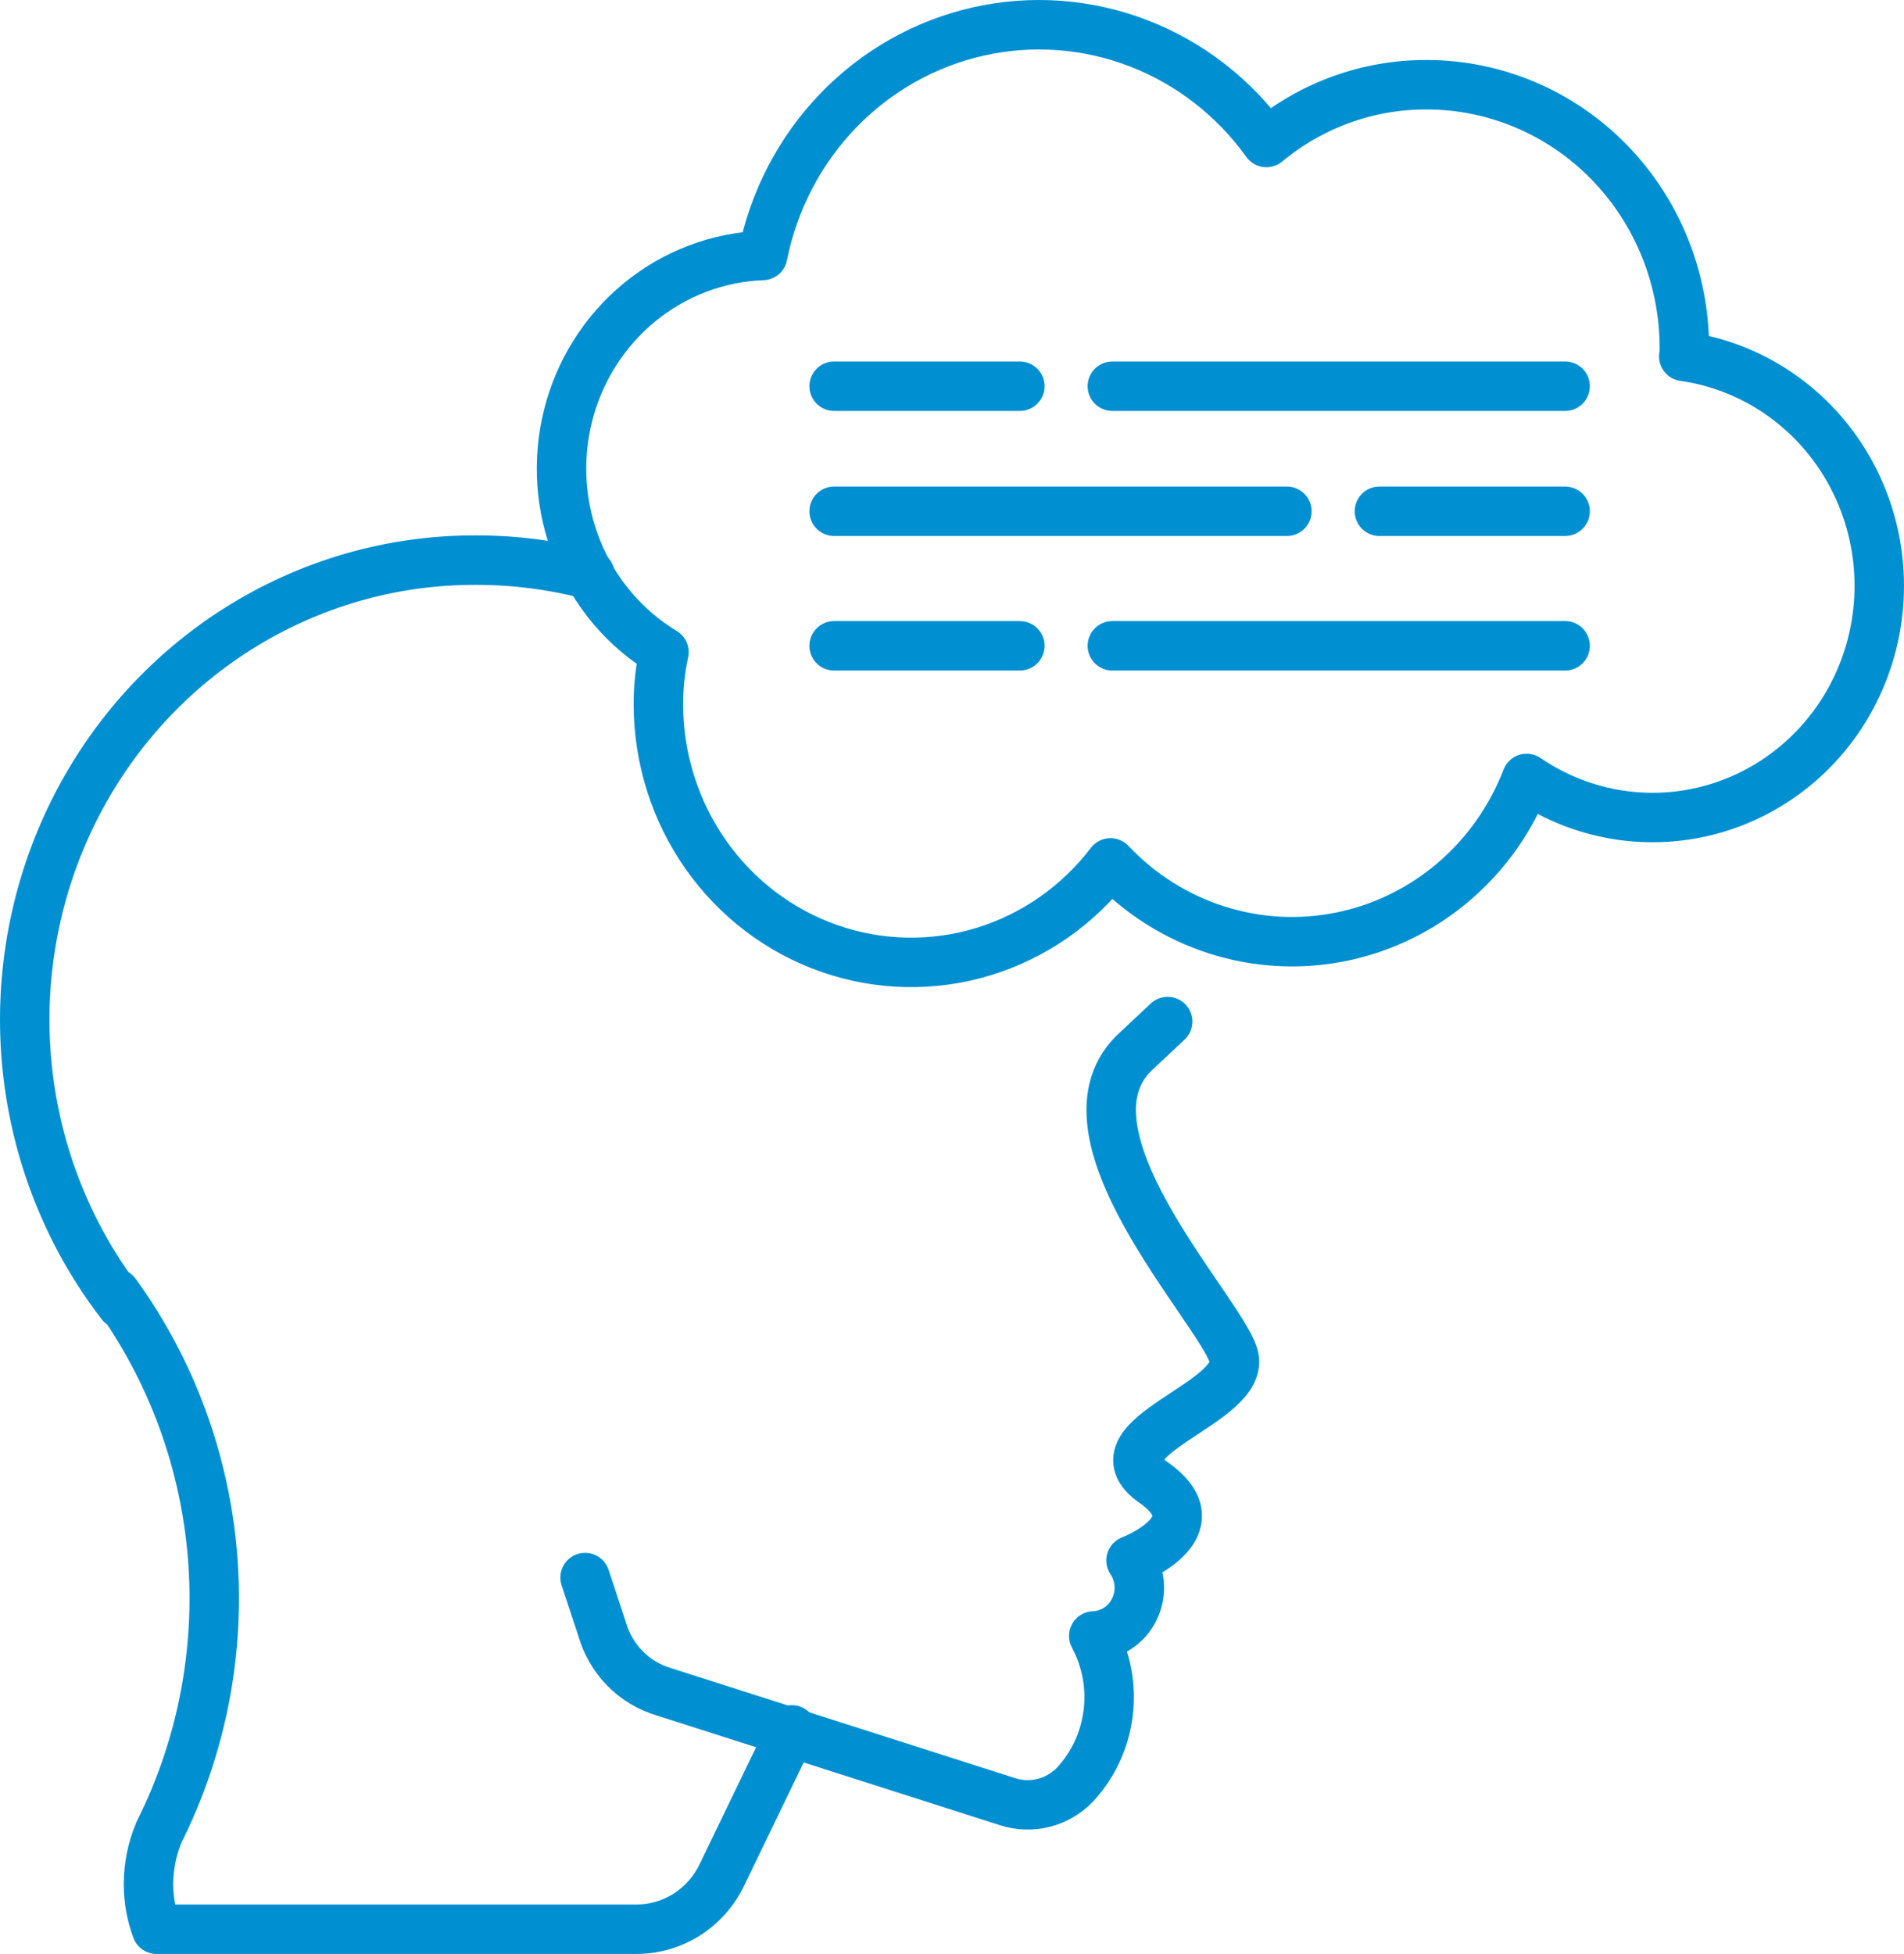 <?xml version="1.0" encoding="utf-8"?>
<svg width="77" height="79" viewBox="0 0 77 79" fill="none" xmlns="http://www.w3.org/2000/svg">
<path d="M23.863 23.237C22.369 22.847 20.833 22.648 19.291 22.647C15.869 22.626 12.51 23.593 9.601 25.436C6.692 27.279 4.351 29.924 2.848 33.065C1.345 36.207 0.74 39.719 1.103 43.196C1.466 46.673 2.782 49.976 4.9 52.723" stroke="#0090D2" stroke-width="2" stroke-linecap="round" stroke-linejoin="round"/>
<path d="M32.026 69.942L29.187 75.819C28.869 76.474 28.379 77.025 27.771 77.41C27.163 77.795 26.462 78 25.746 78H6.331C6.115 77.418 6.005 76.801 6.005 76.178C6.006 75.454 6.151 74.738 6.432 74.074C8.157 70.636 8.906 66.774 8.596 62.924C8.285 59.074 6.926 55.389 4.674 52.286" stroke="#0090D2" stroke-width="2" stroke-linecap="round" stroke-linejoin="round"/>
<path d="M23.662 63.783L24.34 65.836C24.511 66.446 24.832 67.002 25.271 67.451C25.71 67.9 26.254 68.227 26.851 68.402L40.741 72.842C41.215 72.997 41.722 73.014 42.206 72.892C42.689 72.77 43.13 72.512 43.479 72.149C44.211 71.359 44.679 70.352 44.814 69.272C44.95 68.193 44.746 67.097 44.232 66.144C44.574 66.132 44.907 66.026 45.195 65.838C45.483 65.649 45.716 65.385 45.87 65.073C46.025 64.761 46.094 64.412 46.071 64.063C46.047 63.715 45.933 63.379 45.739 63.09C45.739 63.09 49.255 61.756 46.643 59.934C44.031 58.112 50.486 56.726 49.883 54.801C49.281 52.877 42.348 45.691 45.99 42.458L47.221 41.303" stroke="#0090D2" stroke-width="2" stroke-linecap="round" stroke-linejoin="round"/>
<path d="M68.118 14.409C68.118 14.409 68.118 14.204 68.118 14.075C68.118 11.251 67.02 8.542 65.065 6.545C63.11 4.548 60.459 3.426 57.695 3.426C55.336 3.417 53.046 4.242 51.215 5.761C49.908 3.941 48.113 2.548 46.047 1.751C43.98 0.954 41.732 0.787 39.575 1.271C37.417 1.755 35.444 2.868 33.894 4.476C32.345 6.084 31.285 8.117 30.845 10.329C29.022 10.396 27.269 11.064 25.849 12.234C24.429 13.405 23.418 15.013 22.968 16.82C22.519 18.626 22.654 20.533 23.354 22.254C24.054 23.976 25.281 25.419 26.852 26.368C26.699 27.067 26.623 27.781 26.625 28.498C26.632 30.671 27.301 32.787 28.541 34.553C29.78 36.319 31.527 37.646 33.54 38.349C35.552 39.052 37.729 39.097 39.767 38.476C41.805 37.856 43.603 36.601 44.91 34.888C46.096 36.144 47.571 37.075 49.2 37.597C50.83 38.119 52.561 38.215 54.236 37.875C55.911 37.535 57.476 36.771 58.787 35.653C60.098 34.535 61.113 33.098 61.739 31.474C62.884 32.257 64.188 32.765 65.553 32.962C66.918 33.158 68.308 33.038 69.621 32.61C70.934 32.181 72.135 31.456 73.136 30.488C74.137 29.52 74.911 28.334 75.401 27.017C75.891 25.701 76.084 24.289 75.966 22.886C75.849 21.483 75.423 20.126 74.721 18.914C74.018 17.702 73.058 16.668 71.91 15.888C70.763 15.108 69.458 14.603 68.093 14.409H68.118Z" stroke="#0090D2" stroke-width="2" stroke-linecap="round" stroke-linejoin="round"/>
<path d="M33.733 15.615H41.243" stroke="#0090D2" stroke-width="2" stroke-linecap="round" stroke-linejoin="round"/>
<path d="M44.985 15.615H63.295" stroke="#0090D2" stroke-width="2" stroke-linecap="round" stroke-linejoin="round"/>
<path d="M33.733 26.111H41.243" stroke="#0090D2" stroke-width="2" stroke-linecap="round" stroke-linejoin="round"/>
<path d="M44.985 26.111H63.295" stroke="#0090D2" stroke-width="2" stroke-linecap="round" stroke-linejoin="round"/>
<path d="M63.295 20.671H55.786" stroke="#0090D2" stroke-width="2" stroke-linecap="round" stroke-linejoin="round"/>
<path d="M52.043 20.671H33.733" stroke="#0090D2" stroke-width="2" stroke-linecap="round" stroke-linejoin="round"/>
</svg>
